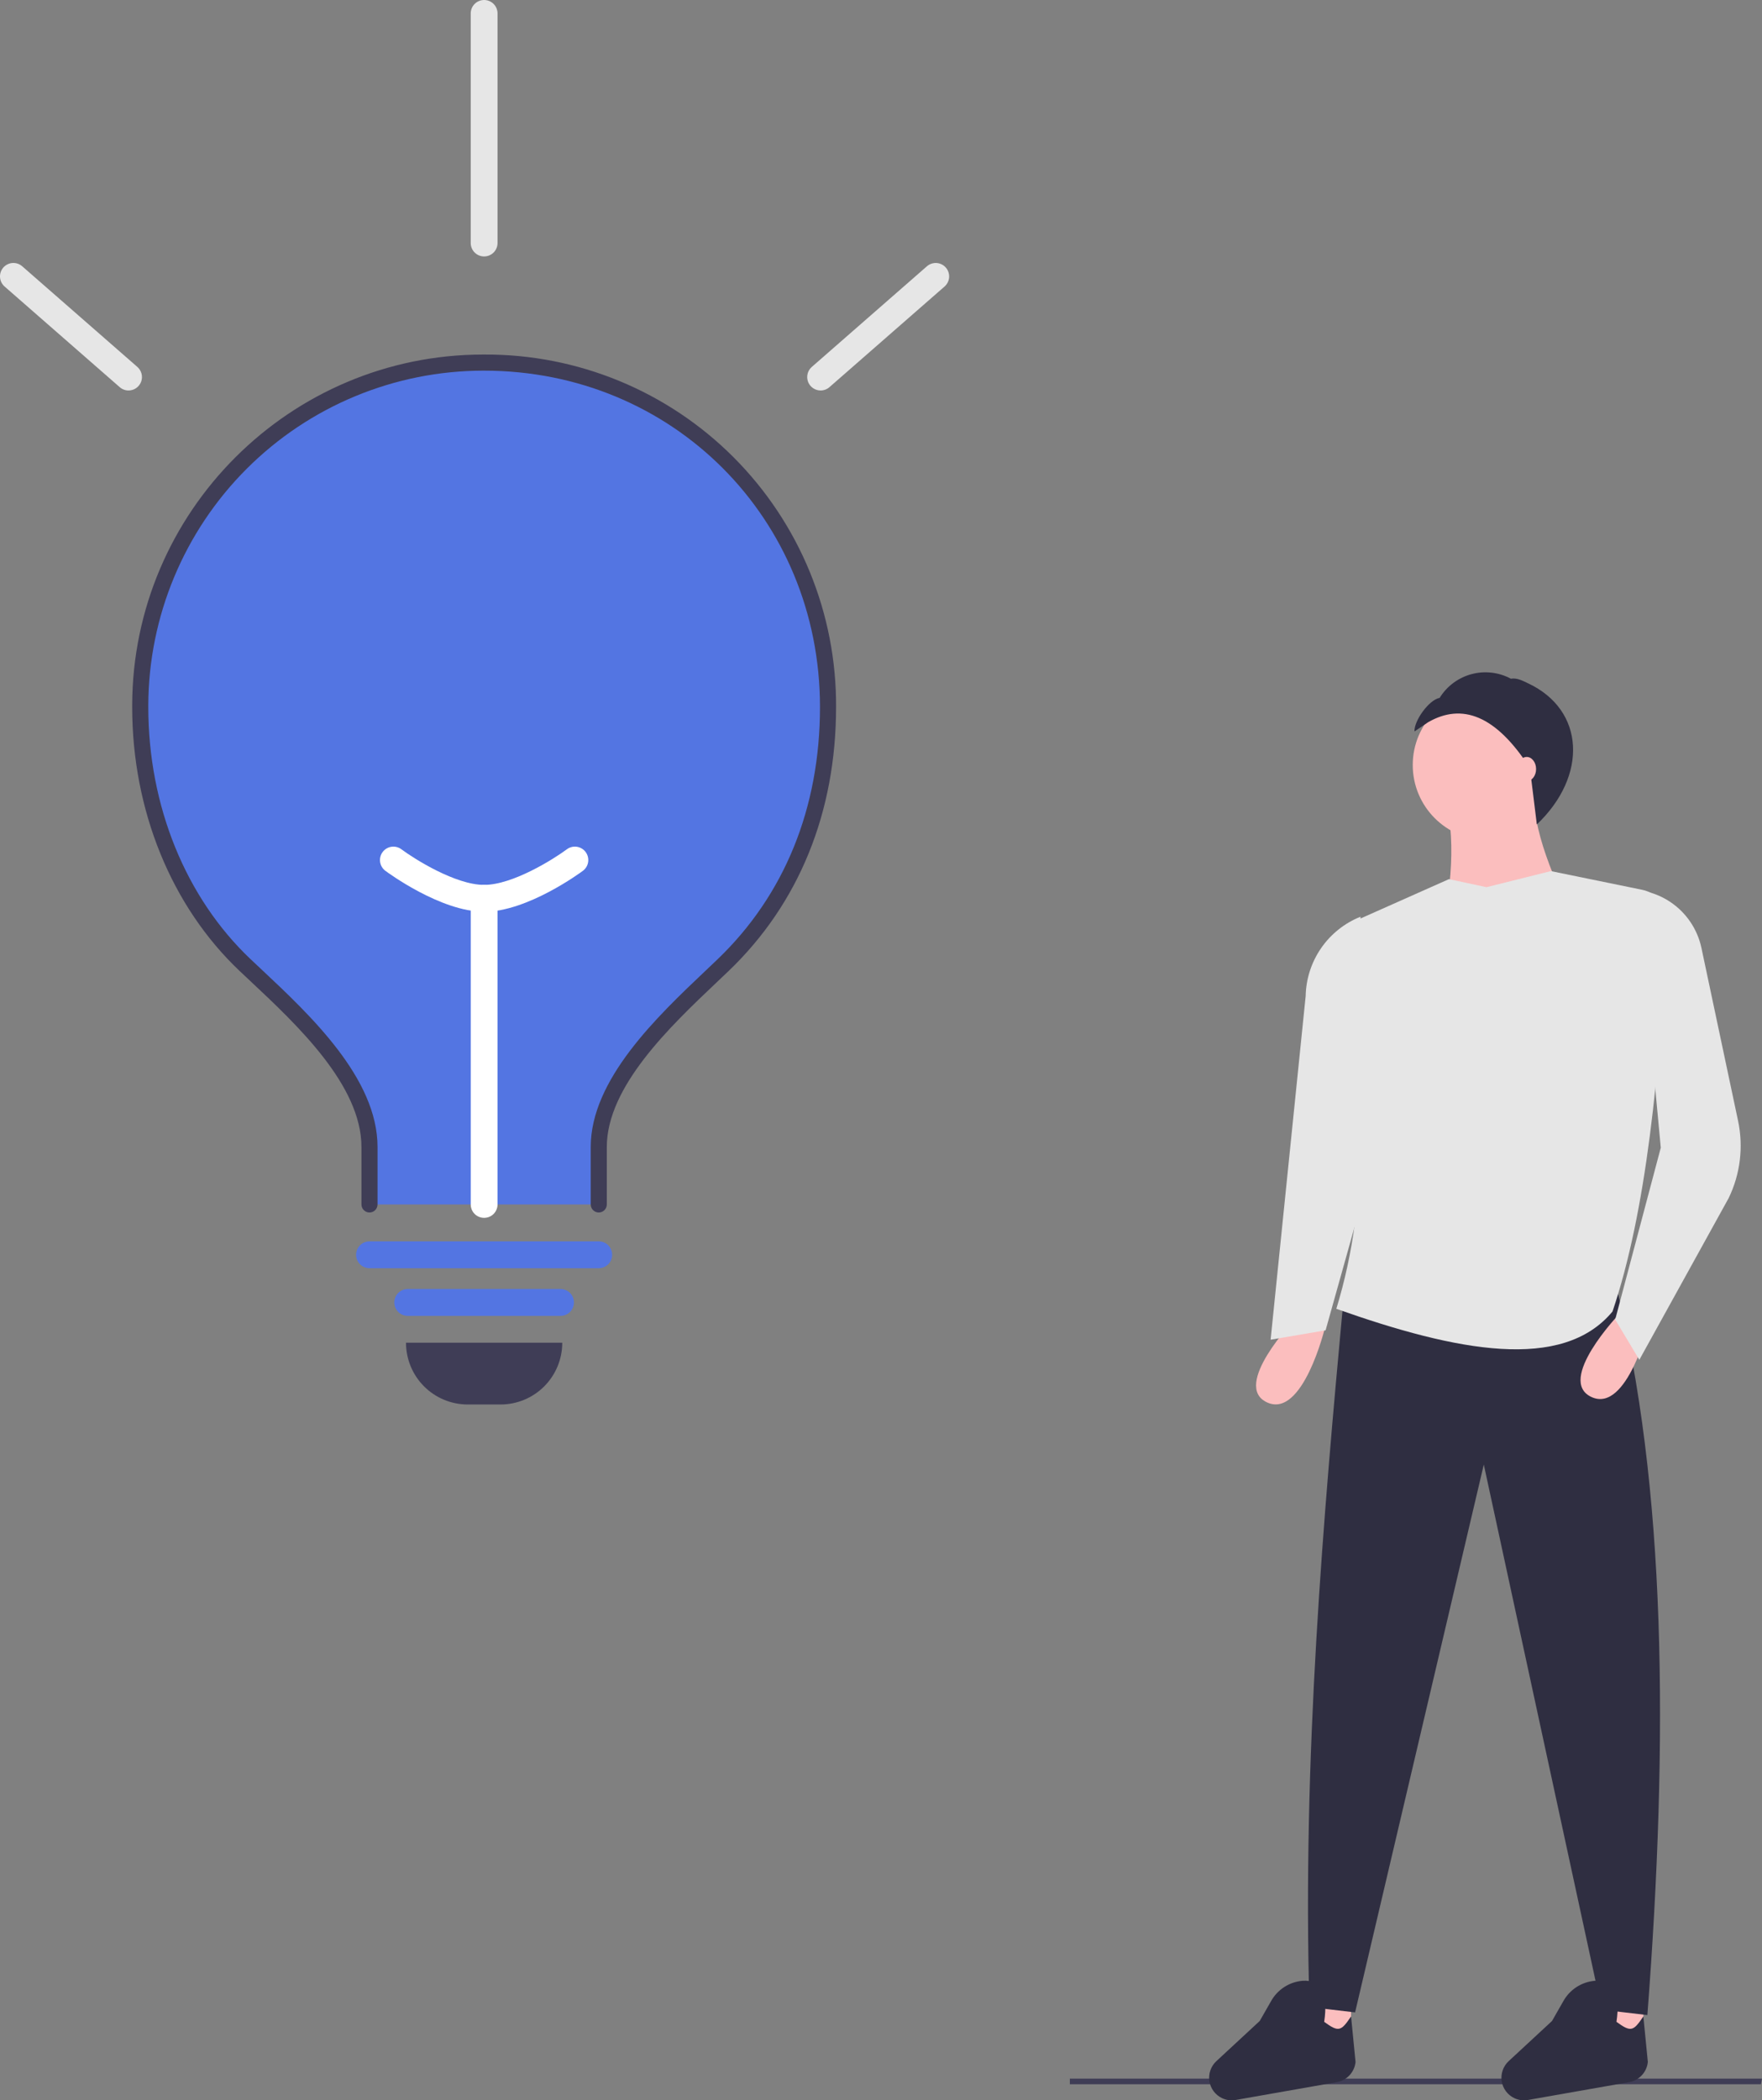 <svg width="146" height="174" viewBox="0 0 146 174" fill="none" xmlns="http://www.w3.org/2000/svg">
<rect x="0" y="0" width="146" height="174" fill="#808080" stroke="none"/>
<g clip-path="url(#clip0)">
<path d="M145.915 172.67H88.647V172.202H146L145.915 172.67Z" fill="#3F3D56"/>
<path d="M111.95 163.491H108.839V170.165H111.95V163.491Z" fill="#FBBEBE"/>
<path d="M136.169 163.713H133.058V170.387H136.169V163.713Z" fill="#FBBEBE"/>
<path d="M136.502 166.939L132.725 166.494L122.948 121.332L112.283 166.717L108.506 166.272C107.882 145.736 109.704 125.192 111.283 108.094L133.836 106.203C138.085 123.051 138.26 144.019 136.502 166.939Z" fill="#2F2E41"/>
<path d="M134.157 108.875C134.157 108.875 128.904 114.364 131.873 115.736C134.842 117.108 136.669 109.561 136.669 109.561L134.157 108.875Z" fill="#FBBEBE"/>
<path d="M107.271 109.32C107.271 109.32 102.018 114.808 104.987 116.181C107.956 117.553 109.783 110.006 109.783 110.006L107.271 109.32Z" fill="#FBBEBE"/>
<path d="M123.282 69.606C126.718 69.606 129.503 66.817 129.503 63.377C129.503 59.937 126.718 57.148 123.282 57.148C119.846 57.148 117.06 59.937 117.06 63.377C117.06 66.817 119.846 69.606 123.282 69.606Z" fill="#FBBEBE"/>
<path d="M130.503 76.392L119.393 77.504C120.42 72.876 120.669 68.551 119.393 64.823H127.17C126.748 67.93 128.327 72.015 130.503 76.392Z" fill="#FBBEBE"/>
<path d="M133.614 108.651C129.463 113.65 120.739 111.979 110.728 108.428C113.569 99.144 113.128 89.348 110.575 79.224C110.436 78.68 110.494 78.104 110.738 77.598C110.981 77.092 111.396 76.689 111.908 76.46L120.06 72.832L123.171 73.499L128.503 72.165L136.073 73.715C136.689 73.841 137.239 74.184 137.624 74.681C138.008 75.178 138.202 75.797 138.171 76.426C137.537 88.852 136.417 100.353 133.614 108.651Z" fill="#E6E6E6"/>
<path d="M135.836 112.655L133.836 109.318L137.613 95.08L135.614 73.722C136.903 73.851 138.119 74.388 139.084 75.254C140.05 76.12 140.715 77.272 140.984 78.541L144.018 92.861C144.475 95.02 144.201 97.27 143.238 99.255L135.836 112.655Z" fill="#E6E6E6"/>
<path d="M109.839 110.208L105.284 110.987L108.188 82.518C108.216 81.097 108.662 79.716 109.469 78.548C110.276 77.379 111.41 76.475 112.727 75.947L114.172 94.746L109.839 110.208Z" fill="#E6E6E6"/>
<path d="M110.767 172.497L102.383 173.972C102.002 174.039 101.61 173.986 101.261 173.821C100.984 173.69 100.744 173.493 100.561 173.248C100.378 173.002 100.258 172.716 100.211 172.413C100.165 172.11 100.193 171.801 100.294 171.511C100.395 171.222 100.565 170.962 100.79 170.754L104.381 167.427L105.318 165.789C105.581 165.314 105.957 164.912 106.412 164.617C106.867 164.322 107.388 164.144 107.928 164.098C109.529 163.987 110.057 165.207 109.723 167.498C110.939 168.393 111.131 168.256 111.95 167.05L112.321 170.827C112.279 171.237 112.104 171.622 111.824 171.923C111.543 172.224 111.172 172.426 110.767 172.497Z" fill="#2F2E41"/>
<path d="M134.986 172.497L126.602 173.972C126.222 174.039 125.83 173.986 125.48 173.821C125.204 173.69 124.963 173.493 124.78 173.248C124.597 173.002 124.477 172.716 124.431 172.413C124.384 172.11 124.413 171.801 124.514 171.511C124.614 171.222 124.785 170.962 125.009 170.754L128.601 167.427L129.537 165.789C129.8 165.314 130.176 164.912 130.631 164.617C131.087 164.322 131.607 164.144 132.147 164.098C133.748 163.987 134.277 165.207 133.942 167.498C135.158 168.393 135.351 168.256 136.169 167.05L136.541 170.827C136.498 171.237 136.324 171.622 136.043 171.923C135.763 172.224 135.392 172.426 134.986 172.497Z" fill="#2F2E41"/>
<path d="M118.342 59.828C121.146 58.221 123.955 59.248 126.767 63.631L127.343 68.3C131.564 64.295 131.351 58.83 126.616 56.608C126.151 56.389 125.7 56.141 125.193 56.228C124.192 55.69 123.024 55.555 121.927 55.85C120.829 56.145 119.886 56.849 119.289 57.816C118.414 57.968 117.16 59.708 117.205 60.596L118.342 59.828Z" fill="#2F2E41"/>
<path d="M126.504 64.712C126.933 64.712 127.281 64.264 127.281 63.711C127.281 63.158 126.933 62.709 126.504 62.709C126.074 62.709 125.726 63.158 125.726 63.711C125.726 64.264 126.074 64.712 126.504 64.712Z" fill="#FBBEBE"/>
<path d="M33.642 111.238H46.589C46.589 112.595 46.05 113.896 45.092 114.856C44.133 115.815 42.833 116.354 41.478 116.354H38.752C37.397 116.354 36.097 115.815 35.139 114.856C34.18 113.896 33.642 112.595 33.642 111.238H33.642Z" fill="#3F3D56"/>
<path d="M49.613 99.781V95.026C49.613 89.28 55.855 83.846 59.903 79.968C65.61 74.506 68.61 67.167 68.61 58.57C68.61 51.017 65.619 43.772 60.292 38.424C54.965 33.076 47.738 30.061 40.194 30.04C32.651 30.018 25.406 32.993 20.05 38.312C14.694 43.63 11.662 50.858 11.62 58.411C11.62 58.464 11.62 58.517 11.62 58.57C11.62 66.86 14.748 74.696 20.327 79.968C24.354 83.774 30.617 89.221 30.617 95.026V99.781" fill="#5375E2"/>
<path d="M49.613 100.449C49.526 100.449 49.439 100.431 49.358 100.398C49.278 100.364 49.204 100.315 49.142 100.253C49.08 100.191 49.031 100.118 48.998 100.037C48.964 99.956 48.947 99.869 48.947 99.781V95.026C48.947 89.436 54.453 84.218 58.473 80.408C58.807 80.092 59.131 79.784 59.443 79.486C65.004 74.163 67.944 66.93 67.944 58.57C67.944 42.946 55.72 30.707 40.115 30.707C40.089 30.707 40.063 30.707 40.036 30.707C32.693 30.715 25.651 33.634 20.451 38.826C15.251 44.018 12.316 51.06 12.287 58.413V58.569C12.287 66.756 15.384 74.379 20.784 79.483C21.058 79.742 21.342 80.008 21.634 80.281C25.706 84.099 31.283 89.327 31.283 95.026V99.781C31.283 99.958 31.213 100.128 31.088 100.253C30.963 100.378 30.794 100.449 30.617 100.449C30.44 100.449 30.27 100.378 30.145 100.253C30.02 100.128 29.95 99.958 29.95 99.781V95.026C29.95 89.906 24.617 84.906 20.723 81.256C20.43 80.981 20.144 80.713 19.869 80.454C14.203 75.098 10.953 67.122 10.953 58.57V58.41C10.998 42.382 24.037 29.372 40.035 29.372C40.063 29.372 40.089 29.372 40.117 29.372C43.952 29.352 47.753 30.094 51.3 31.554C54.847 33.014 58.069 35.164 60.781 37.88C63.493 40.595 65.64 43.822 67.098 47.373C68.556 50.925 69.297 54.73 69.277 58.57C69.277 67.303 66.195 74.87 60.364 80.451C60.051 80.75 59.725 81.06 59.389 81.377C55.545 85.021 50.28 90.011 50.28 95.026V99.781C50.28 99.869 50.263 99.956 50.229 100.037C50.196 100.118 50.147 100.191 50.085 100.253C50.023 100.315 49.949 100.364 49.868 100.398C49.788 100.431 49.701 100.449 49.613 100.449Z" fill="#3F3D56"/>
<path d="M46.447 109.013H33.783C33.488 109.013 33.205 108.896 32.997 108.687C32.789 108.478 32.672 108.195 32.672 107.9C32.672 107.605 32.789 107.322 32.997 107.114C33.205 106.905 33.488 106.788 33.783 106.788H46.447C46.742 106.788 47.024 106.905 47.233 107.114C47.441 107.322 47.558 107.605 47.558 107.9C47.558 108.195 47.441 108.478 47.233 108.687C47.024 108.896 46.742 109.013 46.447 109.013Z" fill="#5375E2"/>
<path d="M10.651 32.349C10.383 32.349 10.123 32.252 9.921 32.075L0.38 23.736C0.27 23.64 0.18 23.523 0.115 23.392C0.05 23.261 0.012 23.119 0.002 22.973C-0.008 22.827 0.011 22.681 0.057 22.543C0.104 22.404 0.177 22.276 0.273 22.166C0.369 22.056 0.486 21.966 0.617 21.901C0.747 21.836 0.89 21.797 1.035 21.788C1.181 21.778 1.327 21.797 1.465 21.843C1.604 21.89 1.731 21.964 1.841 22.06L11.382 30.399C11.553 30.548 11.674 30.745 11.729 30.965C11.784 31.184 11.771 31.416 11.692 31.628C11.612 31.84 11.47 32.022 11.284 32.151C11.098 32.28 10.877 32.349 10.651 32.349H10.651Z" fill="#E6E6E6"/>
<path d="M67.996 32.349C67.769 32.349 67.549 32.28 67.363 32.151C67.177 32.022 67.035 31.84 66.955 31.628C66.876 31.416 66.863 31.184 66.918 30.965C66.973 30.745 67.094 30.548 67.265 30.399L76.805 22.06C77.027 21.866 77.317 21.769 77.611 21.789C77.905 21.809 78.178 21.945 78.372 22.167C78.566 22.389 78.663 22.679 78.644 22.974C78.624 23.268 78.488 23.542 78.267 23.736L68.726 32.075C68.524 32.252 68.264 32.349 67.996 32.349Z" fill="#E6E6E6"/>
<path d="M49.613 105.064H30.617C30.322 105.064 30.039 104.947 29.831 104.739C29.623 104.53 29.506 104.247 29.506 103.952C29.506 103.657 29.623 103.374 29.831 103.166C30.039 102.957 30.322 102.84 30.617 102.84H49.613C49.908 102.84 50.191 102.957 50.399 103.166C50.607 103.374 50.724 103.657 50.724 103.952C50.724 104.247 50.607 104.53 50.399 104.739C50.191 104.947 49.908 105.064 49.613 105.064Z" fill="#5375E2"/>
<path d="M40.115 100.893C39.969 100.893 39.825 100.865 39.69 100.809C39.555 100.753 39.432 100.671 39.329 100.568C39.226 100.464 39.144 100.342 39.089 100.207C39.033 100.072 39.004 99.927 39.004 99.781V74.421C39.004 74.126 39.121 73.843 39.329 73.634C39.538 73.425 39.82 73.308 40.115 73.308C40.41 73.308 40.692 73.425 40.901 73.634C41.109 73.843 41.226 74.126 41.226 74.421V99.781C41.226 99.927 41.197 100.072 41.141 100.207C41.086 100.342 41.004 100.464 40.901 100.568C40.797 100.671 40.675 100.753 40.54 100.809C40.405 100.865 40.261 100.893 40.115 100.893Z" fill="white"/>
<path d="M40.115 75.533C36.526 75.533 32.118 72.281 31.933 72.143C31.815 72.056 31.717 71.946 31.642 71.821C31.567 71.696 31.518 71.557 31.496 71.412C31.475 71.268 31.483 71.12 31.518 70.979C31.554 70.837 31.617 70.704 31.704 70.587C31.791 70.469 31.901 70.371 32.026 70.296C32.151 70.221 32.29 70.171 32.434 70.15C32.578 70.129 32.726 70.136 32.867 70.172C33.009 70.207 33.142 70.271 33.259 70.358C34.363 71.178 37.748 73.308 40.115 73.308C42.482 73.308 45.867 71.178 46.972 70.358C47.089 70.27 47.222 70.207 47.364 70.171C47.505 70.136 47.652 70.129 47.797 70.15C47.941 70.171 48.08 70.221 48.205 70.296C48.33 70.37 48.44 70.469 48.527 70.587C48.614 70.704 48.677 70.837 48.712 70.979C48.748 71.12 48.755 71.268 48.734 71.412C48.713 71.557 48.663 71.696 48.589 71.821C48.514 71.947 48.415 72.056 48.298 72.143C48.112 72.281 43.705 75.533 40.115 75.533Z" fill="white"/>
<path d="M40.115 21.245C39.82 21.245 39.538 21.128 39.329 20.919C39.121 20.711 39.004 20.428 39.004 20.133V1.112C39.004 0.817 39.121 0.534 39.329 0.326C39.538 0.117 39.82 0 40.115 0C40.41 0 40.692 0.117 40.901 0.326C41.109 0.534 41.226 0.817 41.226 1.112V20.133C41.226 20.428 41.109 20.711 40.901 20.919C40.692 21.128 40.41 21.245 40.115 21.245Z" fill="#E6E6E6"/>
</g>
<defs>
<clipPath id="clip0">
<rect width="146" height="174" fill="white"/>
</clipPath>
</defs>
</svg>
